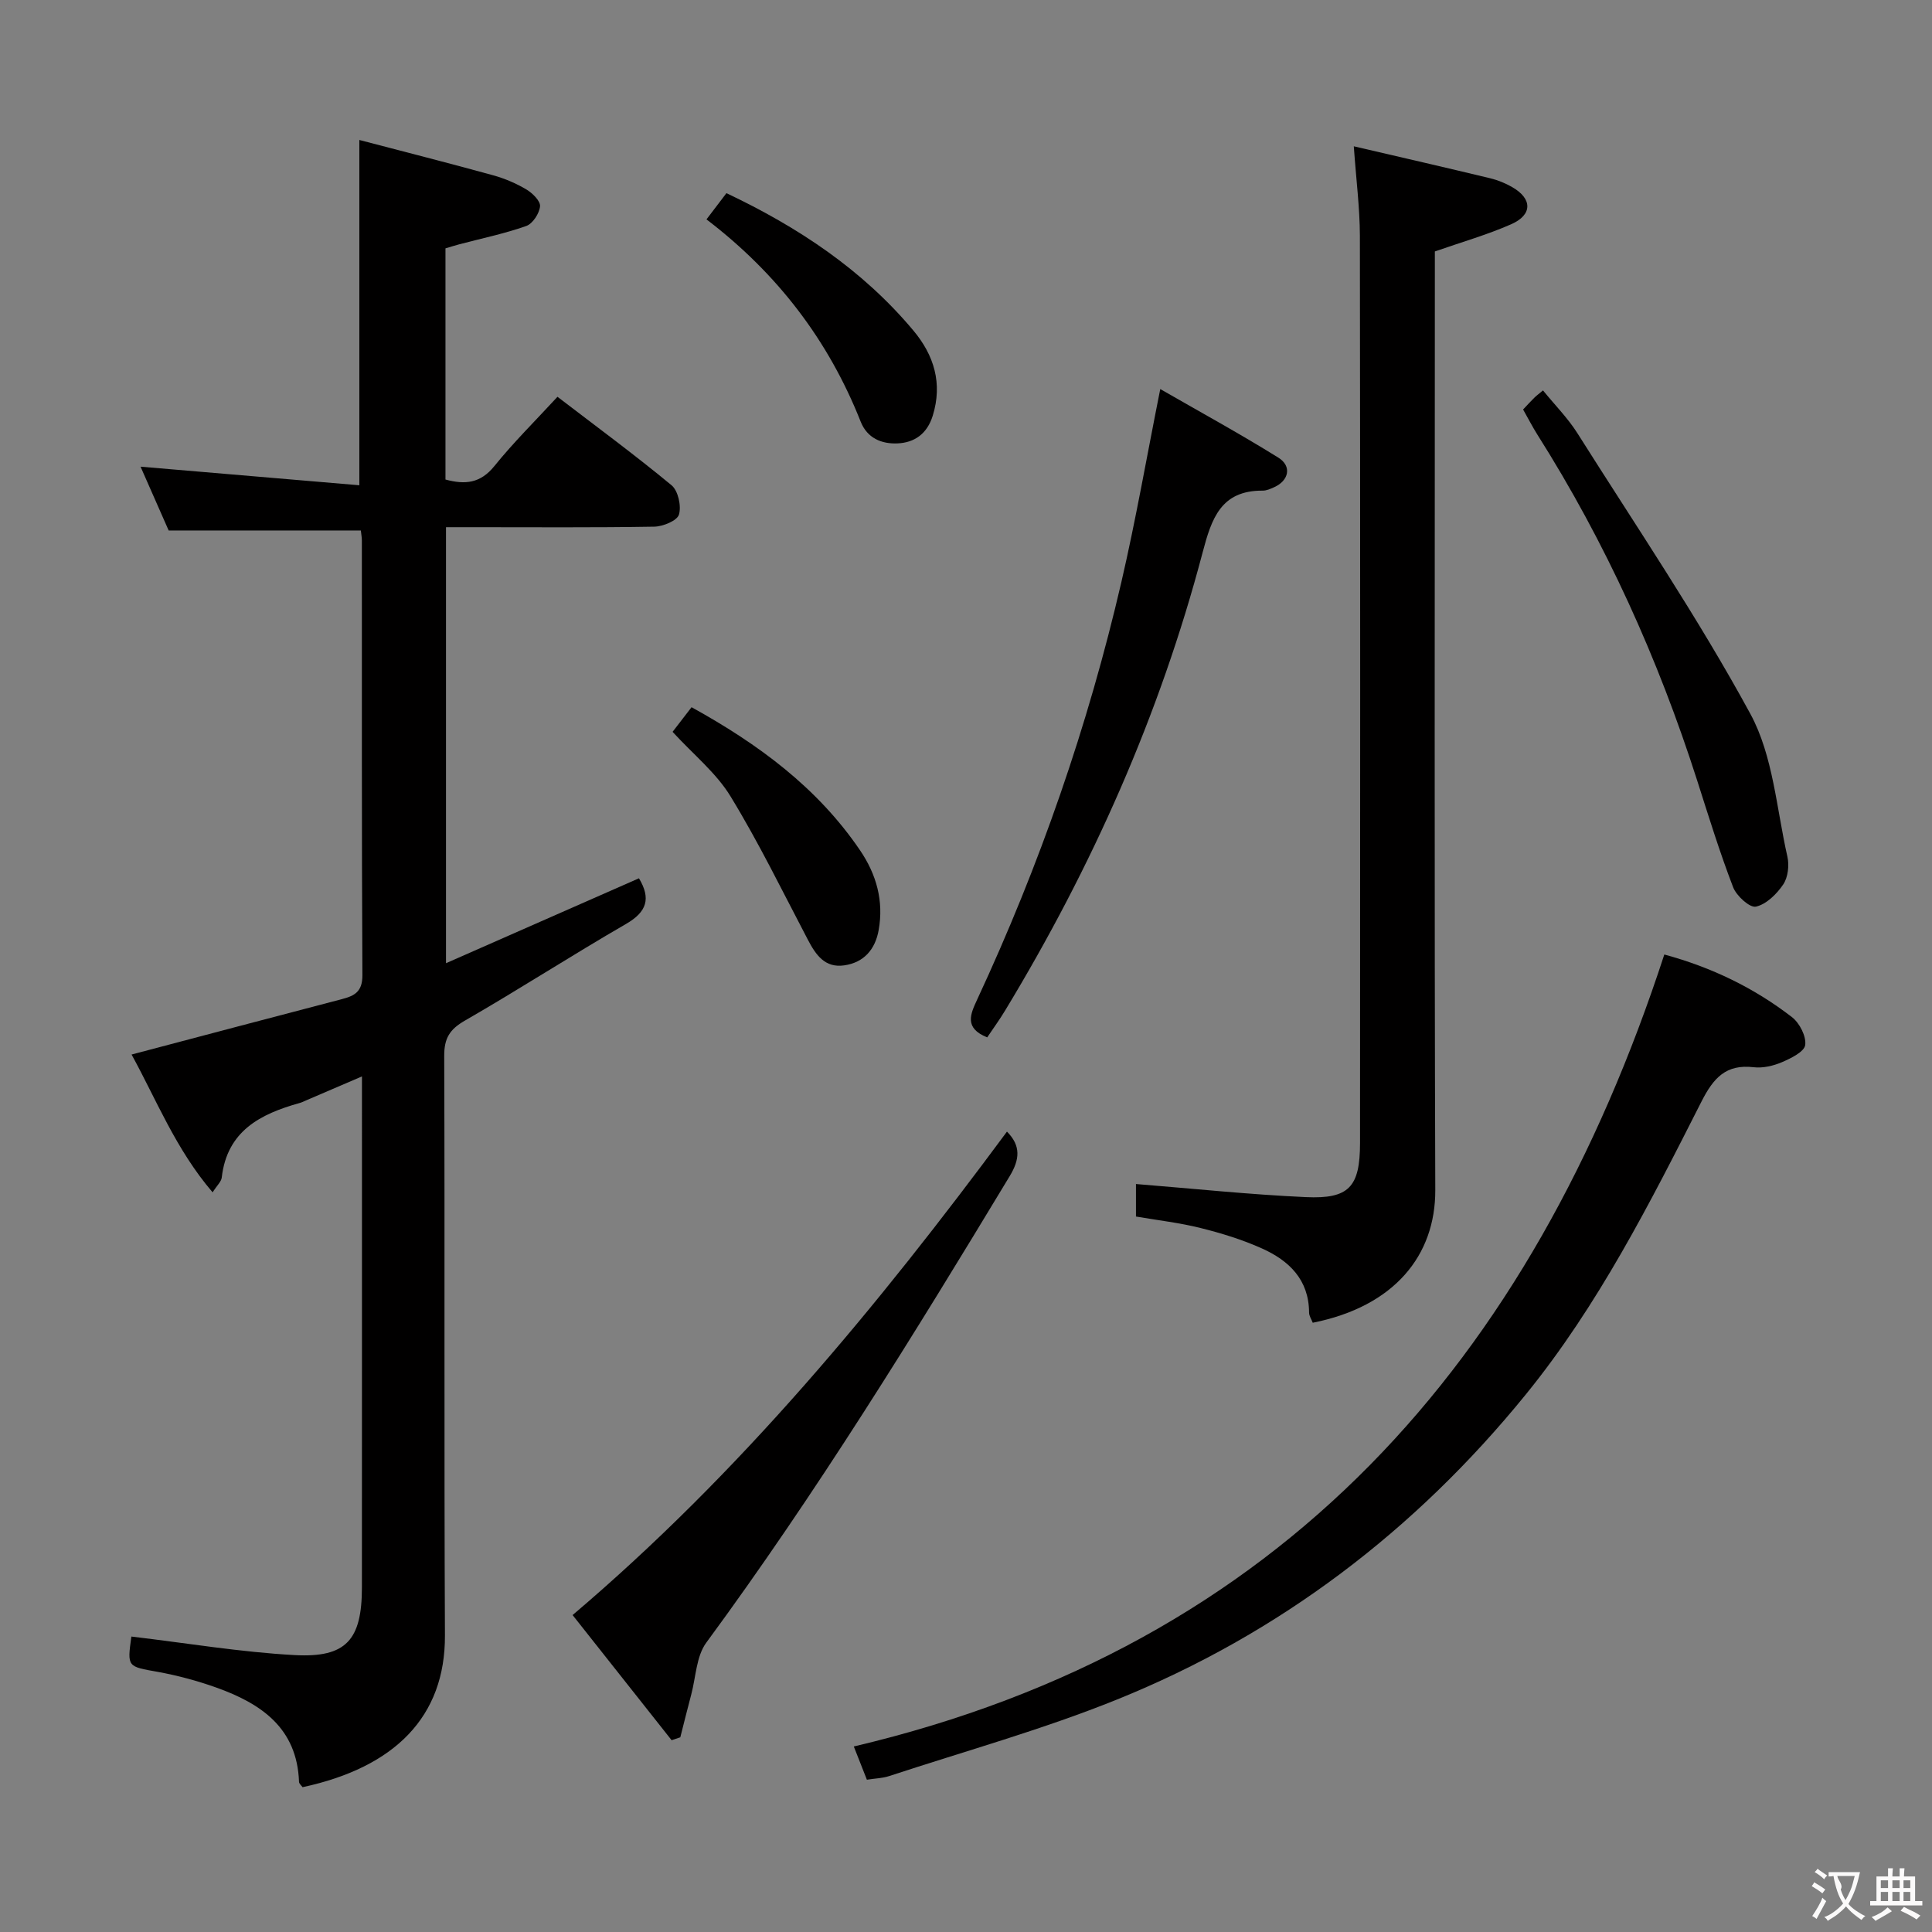 <svg enable-background="new 0 0 400 400" viewBox="0 0 400 400" xmlns="http://www.w3.org/2000/svg"><rect x="0" y="0" width="400" height="400" fill="#808080" stroke="none"/><g fill="#010000"><path d="m27.2 338.83c11.5 1.36 22.61 3.23 33.8 3.84 10.71.58 13.92-3.17 13.93-13.99.02-34.99.01-69.97.01-105.82-4.14 1.78-7.84 3.36-11.53 4.95-.46.2-.91.43-1.39.56-8.12 2.27-15.01 5.78-16.11 15.43-.1.85-.96 1.6-1.89 3.06-7.64-8.92-11.66-19.23-16.78-28.53 14.85-3.92 29.21-7.73 43.58-11.48 2.63-.69 4.22-1.56 4.21-4.93-.16-29.99-.09-59.99-.11-89.98 0-.66-.13-1.31-.21-2.11-13.11 0-26.15 0-39.79 0-1.79-4.06-3.85-8.74-5.82-13.21 15.08 1.28 30.03 2.55 45.3 3.85 0-24.05 0-47.07 0-71.49 9.37 2.46 18.57 4.79 27.73 7.32 2.38.66 4.74 1.67 6.86 2.93 1.26.75 2.92 2.39 2.82 3.48-.14 1.48-1.52 3.61-2.86 4.08-4.51 1.59-9.23 2.57-13.86 3.79-.93.25-1.85.54-2.86.84v47.86c4.03 1.09 7.22.82 10.13-2.79 3.96-4.91 8.48-9.37 13.06-14.34 7.99 6.12 15.98 12 23.62 18.32 1.36 1.13 2.06 4.3 1.53 6.07-.38 1.27-3.31 2.47-5.12 2.5-12.49.21-24.99.11-37.49.11-1.79 0-3.58 0-5.62 0v90.27c13.53-5.95 26.69-11.74 39.95-17.58 2.5 4.18 1.67 6.94-2.69 9.46-11.22 6.48-22.11 13.54-33.34 20-3.17 1.82-4.3 3.66-4.29 7.31.14 39.99-.04 79.98.15 119.97.08 16.81-10.33 27.32-29.48 31.44-.23-.34-.71-.71-.73-1.1-.4-11.18-7.87-16.22-17.13-19.53-3.89-1.39-7.94-2.48-12.01-3.23-6.42-1.14-6.45-.97-5.57-7.33z"/><path d="m280.29 30.29c9.85 2.29 19.04 4.4 28.21 6.61 1.59.38 3.18 1.03 4.6 1.85 4.17 2.39 4.21 5.72-.21 7.67-4.95 2.18-10.2 3.68-15.82 5.64v5.48c0 62.96-.12 125.92.09 188.87.04 13.46-8.41 24.07-25.37 27.45-.25-.67-.76-1.4-.76-2.12-.03-6.8-4.15-10.74-9.73-13.25-4.06-1.83-8.39-3.16-12.72-4.24-4.31-1.08-8.77-1.59-13.39-2.38 0-2.53 0-4.97 0-6.73 11.78.94 23.46 2.18 35.17 2.71 8.95.41 11.21-2.1 11.22-11.19.04-62.62.05-125.25-.03-187.87-.02-5.78-.77-11.54-1.26-18.5z"/><path d="m344.58 197.62c9.81 2.66 18.6 6.92 26.42 12.96 1.58 1.22 2.99 3.97 2.75 5.78-.19 1.4-2.95 2.75-4.81 3.55-1.78.76-3.94 1.27-5.84 1.05-5.76-.68-8.34 2.21-10.82 7.09-10.68 21.07-21.4 42.23-36.38 60.66-22.86 28.14-51.03 49.59-84.69 63.18-15.34 6.19-31.38 10.65-47.13 15.83-1.38.45-2.9.48-4.6.75-.84-2.14-1.62-4.1-2.71-6.88 88.64-20.91 140.32-79.74 167.81-163.97z"/><path d="m208.48 234.29c2.93 2.94 2.65 5.78.56 9.23-19.87 32.89-40.01 65.58-62.81 96.57-2.07 2.81-2.15 7.1-3.11 10.72-.79 2.95-1.51 5.92-2.27 8.88-.6.2-1.2.4-1.8.6-6.73-8.51-13.46-17.01-20.5-25.91 34.65-29.41 63.18-63.95 89.93-100.09z"/><path d="m204.39 214.78c-4.86-1.95-3.45-4.86-2.07-7.85 12.93-27.79 22.94-56.62 29.86-86.47 2.99-12.89 5.25-25.96 8.04-39.91 7.95 4.58 16.34 9.16 24.45 14.2 2.85 1.77 2.17 4.77-.87 6.12-.75.34-1.58.72-2.38.71-8.65-.05-10.58 5.78-12.43 12.8-8.86 33.63-22.88 65.1-40.88 94.82-1.11 1.85-2.39 3.6-3.72 5.58z"/><path d="m315.34 84.78c.96-1.01 1.62-1.75 2.33-2.44.47-.46 1-.84 1.79-1.51 2.46 3.03 5.16 5.74 7.15 8.9 12.14 19.23 24.94 38.12 35.78 58.06 4.72 8.69 5.41 19.6 7.67 29.56.41 1.81.13 4.29-.86 5.76-1.34 1.99-3.5 4.12-5.66 4.6-1.26.28-4.02-2.22-4.71-4.01-2.79-7.26-5.09-14.72-7.46-22.14-8.09-25.26-18.93-49.24-33.13-71.67-.96-1.53-1.79-3.15-2.9-5.11z"/><path d="m146.27 45.42c1.59-2.09 2.78-3.66 4.13-5.43 14.83 7.03 28.17 15.85 38.71 28.45 4.27 5.1 6.08 10.94 4 17.64-1.15 3.71-3.75 5.57-7.3 5.72-3.28.14-6.26-1.07-7.62-4.51-6.65-16.8-17.22-30.65-31.92-41.87z"/><path d="m139.25 151.52c1.39-1.8 2.57-3.34 3.93-5.1 13.86 7.66 26.03 16.62 34.86 29.59 3.43 5.03 4.95 10.52 3.88 16.55-.7 3.95-3.01 6.72-7.14 7.31-4 .57-5.87-2.17-7.51-5.29-5.23-9.96-10.16-20.11-16.02-29.7-2.96-4.86-7.67-8.64-12-13.36z"/></g><path d="m377.9 391.2c-.2.3-.4.5-.6.8-.7-.6-1.4-1-2.2-1.5.2-.3.4-.5.5-.8.6.4 1.4.8 2.3 1.5zm-1.8 6.1c-.2-.2-.5-.4-.9-.6.4-.6.8-1.2 1.2-1.9s.7-1.3.9-1.9c.3.3.5.5.8.7-.7 1.3-1.4 2.6-2 3.7zm2.2-9c-.3.3-.5.5-.6.8-.6-.6-1.3-1.1-2-1.5.3-.3.5-.5.6-.7.6.5 1.3.9 2 1.4zm.3.2v-.9h2 4.5c-.3 1.3-.6 2.5-1 3.6s-.9 2.1-1.4 3c.4.5 1 1 1.6 1.4s1.2.8 1.9 1.1c-.3.2-.5.4-.8.8-.4-.3-1-.7-1.6-1.2s-1.2-1.1-1.6-1.6c-.5.6-1.1 1.1-1.7 1.6s-1.4.9-2.1 1.4c-.1-.3-.3-.5-.7-.8.6-.2 1.2-.5 1.9-1s1.4-1.1 2-1.8c-.5-.8-.9-1.6-1.2-2.5s-.6-2-.8-3.2c-.4.1-.7.1-1 .1zm2.5 2.7c.3 1 .7 1.7 1 2.2.3-.5.6-1.1 1-2s.6-1.9.9-3h-3.2-.4c.1.9 1.3 1.8.7 2.8z" fill="#fbfafa"/><path d="m396.5 388.5v1.5 3.6h1.5v.9c-.4 0-1 0-1.7 0h-7.9c-.5 0-.9 0-1.2 0v-.9h1.3v-3.5c0-.7 0-1.2 0-1.6h2.4c0-.8 0-1.4 0-1.7h1c0 .3-.1.8-.1 1.7h1.5c0-.8 0-1.4 0-1.7h1c0 .3-.1.9-.1 1.7zm-8.2 9.2c-.2-.3-.5-.5-.8-.8.8-.3 1.4-.6 1.9-.9s1-.7 1.4-1.1c.3.3.6.5.9.8-1.6 1-2.8 1.6-3.4 2zm2.6-6.8v-1.6h-1.5v1.6zm0 2.7v-1.9h-1.5v1.9zm2.4-2.7v-1.6h-1.5v1.6zm0 2.7v-1.9h-1.5v1.9zm.2 2 .7-.8c.4.2.9.5 1.6.8s1.3.7 1.8 1c-.3.3-.5.5-.8.8-.4-.3-1.5-1-3.3-1.8zm2-4.7v-1.6h-1.4v1.6zm0 2.7v-1.9h-1.4v1.9z" fill="#fbfafa"/></svg>